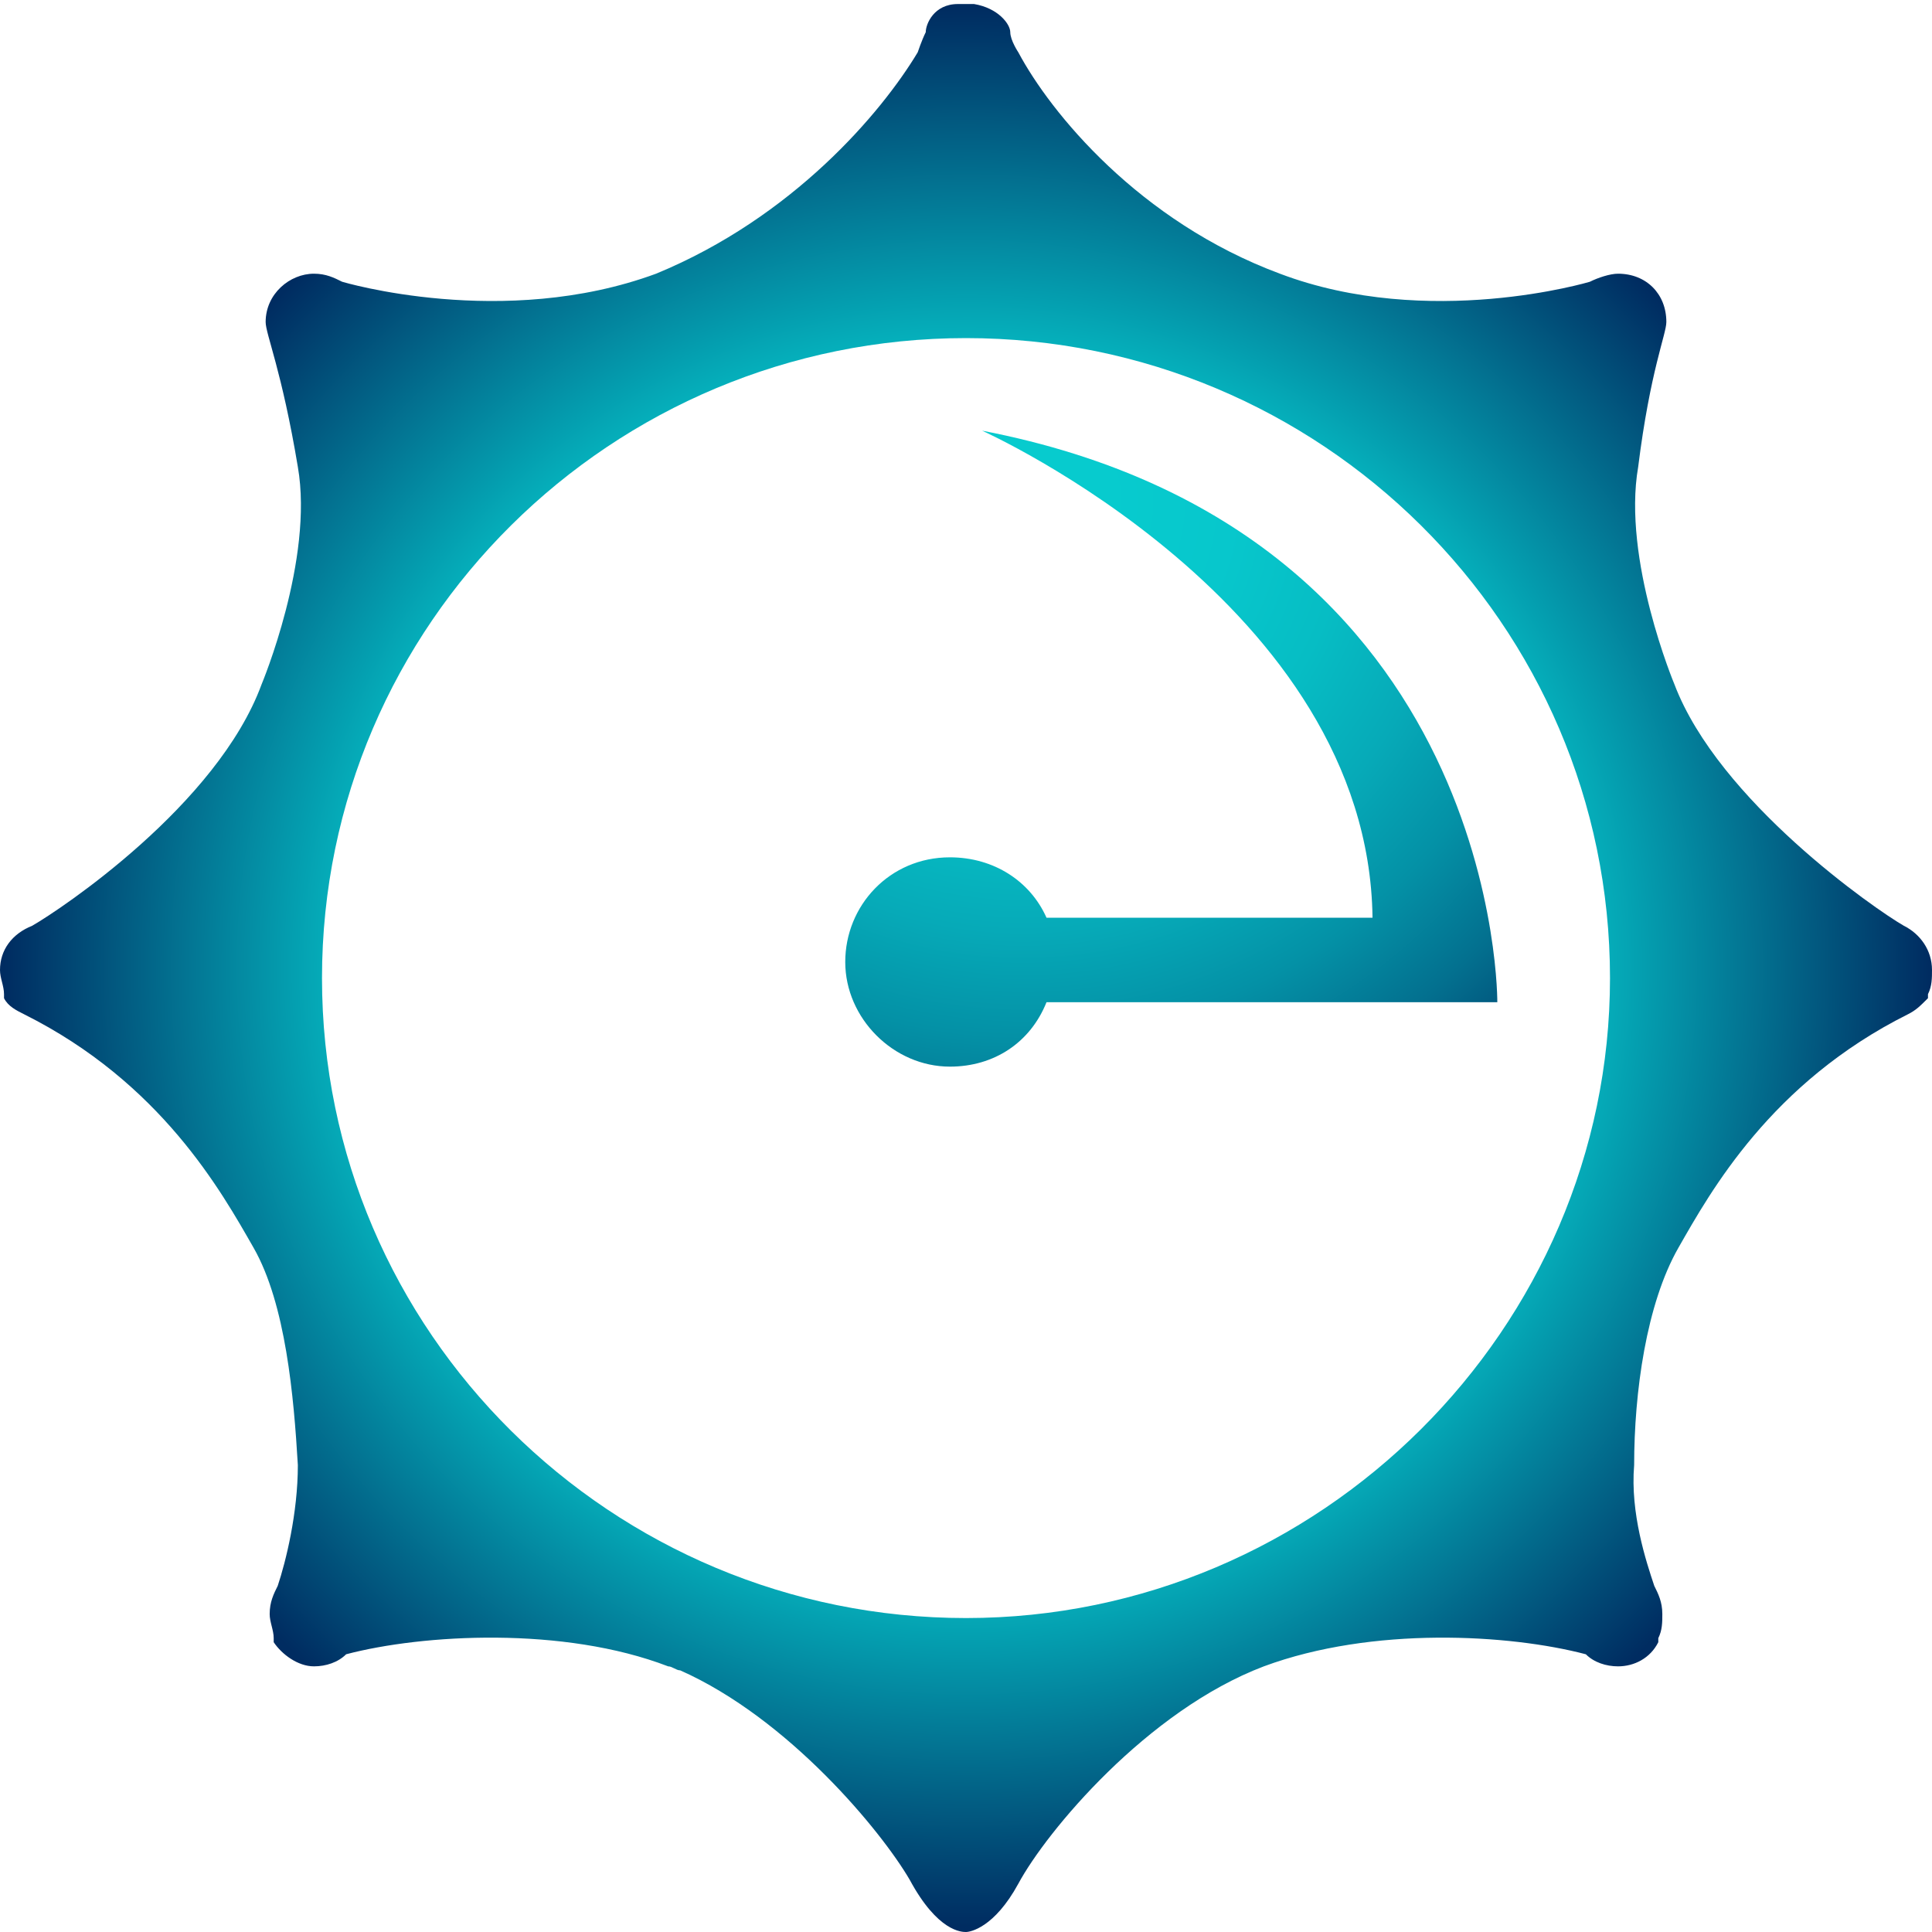 <?xml version="1.0" encoding="utf-8"?>
<!-- Generator: Adobe Illustrator 15.0.0, SVG Export Plug-In  -->
<!DOCTYPE svg PUBLIC "-//W3C//DTD SVG 1.1//EN" "http://www.w3.org/Graphics/SVG/1.1/DTD/svg11.dtd">
<svg version="1.1"
	 xmlns="http://www.w3.org/2000/svg" xmlns:xlink="http://www.w3.org/1999/xlink" xmlns:a="http://ns.adobe.com/AdobeSVGViewerExtensions/3.0/"
	 x="0px" y="0px" width="48px" height="48px" viewBox="0 0 48 48" enable-background="new 0 0 48 48" xml:space="preserve">
<defs>
</defs>
<radialGradient id="SVGID_1_" cx="23.602" cy="23.621" r="23.648" gradientTransform="matrix(1 0 0 1.013 0 0.118)" gradientUnits="userSpaceOnUse">
	<stop  offset="0" style="stop-color:#00C6C6"/>
	<stop  offset="0.994" style="stop-color:#002C61"/>
	<a:midPointStop  offset="0" style="stop-color:#00C6C6"/>
	<a:midPointStop  offset="0.5" style="stop-color:#00C6C6"/>
	<a:midPointStop  offset="0.994" style="stop-color:#002C61"/>
</radialGradient>
<polygon display="none" fill="url(#SVGID_1_)" points="43.2,20.1 40.7,22.6 42.3,24.1 24,43 4.9,24 6.8,22.1 7.2,21.7 23.4,5.1 
	35.6,17.4 38.1,15 23.3,0 0,24 24.1,48.1 47.2,24.2 "/>
<radialGradient id="SVGID_2_" cx="-4.821" cy="2.702" r="20.085" gradientTransform="matrix(1 0 0 1.013 0 0.118)" gradientUnits="userSpaceOnUse">
	<stop  offset="0" style="stop-color:#00C6C6"/>
	<stop  offset="0.994" style="stop-color:#002C61"/>
	<a:midPointStop  offset="0" style="stop-color:#00C6C6"/>
	<a:midPointStop  offset="0.5" style="stop-color:#00C6C6"/>
	<a:midPointStop  offset="0.994" style="stop-color:#002C61"/>
</radialGradient>
<path display="none" fill="url(#SVGID_2_)" d="M12.9,8.2c0.6,0.1,1.2-0.3,1.3-0.9c0.1-0.6-0.3-1.2-0.9-1.3L7,4.8
	c-0.4-0.1-0.7,0-1,0.3c-0.3,0.3-0.4,0.7-0.3,1L7,12.8c0.1,0.5,0.6,0.9,1.1,0.9c0.1,0,0.1,0,0.2,0c0.6-0.1,1-0.7,0.9-1.3L12.9,8.2z"
	/>
<radialGradient id="SVGID_3_" cx="1.216" cy="47.893" r="11.535" gradientTransform="matrix(1 0 0 1.013 0 0.118)" gradientUnits="userSpaceOnUse">
	<stop  offset="0" style="stop-color:#00C6C6"/>
	<stop  offset="0.994" style="stop-color:#002C61"/>
	<a:midPointStop  offset="0" style="stop-color:#00C6C6"/>
	<a:midPointStop  offset="0.5" style="stop-color:#00C6C6"/>
	<a:midPointStop  offset="0.994" style="stop-color:#002C61"/>
</radialGradient>
<path display="none" fill="url(#SVGID_3_)" d="M12.9,40.2c0.6-0.1,1.2,0.2,1.3,0.8c0.1,0.6-0.2,1.2-0.8,1.4l-6.3,1.5
	c-0.4,0.1-0.7,0-1-0.3c-0.3-0.3-0.4-0.6-0.3-1l1.1-6.7c0.1-0.5,0.5-0.9,1.1-1c0.1,0,0.1,0,0.2,0c0.6,0.1,1,0.7,0.9,1.3L12.9,40.2z"
	/>
<radialGradient id="SVGID_4_" cx="47.711" cy="4.17" r="13.28" gradientTransform="matrix(1 0 0 1.013 0 0.118)" gradientUnits="userSpaceOnUse">
	<stop  offset="0" style="stop-color:#00C6C6"/>
	<stop  offset="0.994" style="stop-color:#002C61"/>
	<a:midPointStop  offset="0" style="stop-color:#00C6C6"/>
	<a:midPointStop  offset="0.5" style="stop-color:#00C6C6"/>
	<a:midPointStop  offset="0.994" style="stop-color:#002C61"/>
</radialGradient>
<path display="none" fill="url(#SVGID_4_)" d="M34.5,8.2c-0.6,0.1-1.2-0.3-1.3-0.9c-0.1-0.6,0.3-1.2,0.9-1.3l6.3-1.2
	c0.4-0.1,0.7,0,1,0.3c0.3,0.3,0.4,0.7,0.3,1l-1.3,6.7c-0.1,0.5-0.6,0.9-1.1,0.9c-0.1,0-0.1,0-0.2,0c-0.6-0.1-1-0.7-0.9-1.3L34.5,8.2
	z"/>
<radialGradient id="SVGID_5_" cx="46.081" cy="48.708" r="14.431" gradientTransform="matrix(1 0 0 1.013 0 0.118)" gradientUnits="userSpaceOnUse">
	<stop  offset="0" style="stop-color:#00C6C6"/>
	<stop  offset="0.994" style="stop-color:#002C61"/>
	<a:midPointStop  offset="0" style="stop-color:#00C6C6"/>
	<a:midPointStop  offset="0.5" style="stop-color:#00C6C6"/>
	<a:midPointStop  offset="0.994" style="stop-color:#002C61"/>
</radialGradient>
<path display="none" fill="url(#SVGID_5_)" d="M38.3,36.2c-0.1-0.6,0.3-1.2,0.9-1.3c0.1,0,0.1,0,0.2,0c0.5,0,1,0.4,1.1,1l1.1,6.7
	c0.1,0.4-0.1,0.8-0.3,1c-0.3,0.3-0.7,0.4-1,0.3L34,42.4c-0.6-0.1-1-0.8-0.8-1.4s0.7-1,1.3-0.8L38.3,36.2z"/>
<radialGradient id="SVGID_6_" cx="26.285" cy="33.1" r="33.676" gradientTransform="matrix(1 0 0 1.013 0 0.118)" gradientUnits="userSpaceOnUse">
	<stop  offset="6.060640e-003" style="stop-color:#002C61"/>
	<stop  offset="1" style="stop-color:#00C6C6"/>
	<a:midPointStop  offset="6.060640e-003" style="stop-color:#002C61"/>
	<a:midPointStop  offset="0.5" style="stop-color:#002C61"/>
	<a:midPointStop  offset="1" style="stop-color:#00C6C6"/>
</radialGradient>
<path display="none" fill="url(#SVGID_6_)" d="M22.9,35.3L10.4,22.7c0,0,0,0,0,0c-1,1.1-1,2.8,0,3.8L21,37.3
	c0.5,0.5,1.2,0.8,1.9,0.8c0.7,0,1.4-0.3,1.9-0.8l22.3-22.5c1-1,1-2.7,0.1-3.7L22.9,35.3z"/>
<radialGradient id="SVGID_7_" cx="26.352" cy="25.232" r="15.722" fx="22.587" fy="25.334" gradientTransform="matrix(1 0 0 1.013 0 0.118)" gradientUnits="userSpaceOnUse">
	<stop  offset="0" style="stop-color:#00C6C6"/>
	<stop  offset="0.994" style="stop-color:#002C61"/>
	<a:midPointStop  offset="0" style="stop-color:#00C6C6"/>
	<a:midPointStop  offset="0.5" style="stop-color:#00C6C6"/>
	<a:midPointStop  offset="0.994" style="stop-color:#002C61"/>
</radialGradient>
<path display="none" fill="url(#SVGID_7_)" d="M47.2,11c0,0-0.1-0.1-0.1-0.1c-1-1.1-2.7-1.1-3.8,0L22.9,31.5l-8.8-8.9
	c-1-1-2.7-1-3.8,0l12.6,12.6L47.2,11z"/>
<radialGradient id="SVGID_8_" cx="24.021" cy="24.156" r="24.055" gradientTransform="matrix(1 0 0 0.996 0 -2.556442e-002)" gradientUnits="userSpaceOnUse">
	<stop  offset="0.582" style="stop-color:#06CBCE"/>
	<stop  offset="0.994" style="stop-color:#002C61"/>
	<a:midPointStop  offset="0.582" style="stop-color:#06CBCE"/>
	<a:midPointStop  offset="0.5" style="stop-color:#06CBCE"/>
	<a:midPointStop  offset="0.994" style="stop-color:#002C61"/>
</radialGradient>
<path fill="url(#SVGID_8_)" d="M47.3,23c-0.7-0.4-4.6-3.1-5.7-6c0,0-1.3-3.1-0.9-5.4C41,9.2,41.4,8.3,41.4,8c0-0.7-0.5-1.2-1.2-1.2
	c-0.2,0-0.5,0.1-0.7,0.2v0c0,0-4,1.2-7.7-0.2c-3.5-1.3-5.7-4-6.5-5.5c0,0-0.2-0.3-0.2-0.5c0-0.2-0.3-0.6-0.9-0.7v0
	c-0.1,0-0.1,0-0.2,0c0,0,0,0,0,0c0,0,0,0,0,0c-0.1,0-0.1,0-0.2,0v0C23.2,0.1,23,0.6,23,0.8c-0.1,0.2-0.2,0.5-0.2,0.5
	c-0.9,1.5-3.1,4.1-6.5,5.5C12.5,8.2,8.5,7,8.5,7v0C8.3,6.9,8.1,6.8,7.8,6.8C7.2,6.8,6.6,7.3,6.6,8c0,0.3,0.4,1.2,0.8,3.6
	C7.8,13.9,6.5,17,6.5,17c-1.1,3-5,5.6-5.7,6C0.3,23.2,0,23.6,0,24.1c0,0.2,0.1,0.4,0.1,0.6c0,0,0,0,0,0.1c0.1,0.2,0.3,0.3,0.5,0.4v0
	c3.4,1.7,4.9,4.4,5.7,5.8c0.8,1.4,1,3.7,1.1,5.4c0,1.2-0.3,2.4-0.5,3c-0.1,0.2-0.2,0.4-0.2,0.7c0,0.2,0.1,0.4,0.1,0.6c0,0,0,0,0,0.1
	c0.2,0.3,0.6,0.6,1,0.6c0.3,0,0.6-0.1,0.8-0.3c1.9-0.5,5.4-0.7,8,0.3c0,0,0,0,0,0c0.1,0,0.2,0.1,0.3,0.1c2.7,1.2,5,4,5.7,5.2
	C23.3,48,23.9,48,24,48c0.1,0,0.7-0.1,1.3-1.2c0.7-1.3,3.2-4.3,6.1-5.4c2.7-1,6.1-0.8,8-0.3c0.2,0.2,0.5,0.3,0.8,0.3
	c0.4,0,0.8-0.2,1-0.6c0,0,0,0,0-0.1c0.1-0.2,0.1-0.4,0.1-0.6c0-0.3-0.1-0.5-0.2-0.7c-0.2-0.6-0.6-1.8-0.5-3c0-1.8,0.3-4,1.1-5.4
	c0.8-1.4,2.3-4.1,5.7-5.8v0c0.2-0.1,0.3-0.2,0.5-0.4c0,0,0,0,0-0.1c0.1-0.2,0.1-0.4,0.1-0.6C48,23.6,47.7,23.2,47.3,23z M24,40.2
	c-8.8,0-16-7.1-16-15.9c0-8.8,7.2-15.9,16-15.9c8.8,0,16,7.1,16,15.9C40,33,32.8,40.2,24,40.2z"/>
<radialGradient id="SVGID_9_" cx="25.419" cy="12.545" r="19.942" gradientTransform="matrix(1 0 0 0.996 0 -2.556442e-002)" gradientUnits="userSpaceOnUse">
	<stop  offset="0.103" style="stop-color:#07CBCE"/>
	<stop  offset="0.261" style="stop-color:#07C7CC"/>
	<stop  offset="0.403" style="stop-color:#06BDC4"/>
	<stop  offset="0.537" style="stop-color:#06AAB8"/>
	<stop  offset="0.668" style="stop-color:#0491A6"/>
	<stop  offset="0.796" style="stop-color:#03708F"/>
	<stop  offset="0.92" style="stop-color:#014874"/>
	<stop  offset="0.994" style="stop-color:#002C61"/>
	<a:midPointStop  offset="0.103" style="stop-color:#07CBCE"/>
	<a:midPointStop  offset="0.73" style="stop-color:#07CBCE"/>
	<a:midPointStop  offset="0.994" style="stop-color:#002C61"/>
</radialGradient>
<path fill="url(#SVGID_9_)" d="M24.4,10.7c0,0,9.6,4.3,9.7,12.1H26c-0.4-0.9-1.3-1.5-2.4-1.5c-1.5,0-2.6,1.2-2.6,2.6
	s1.2,2.6,2.6,2.6c1.1,0,2-0.6,2.4-1.6h11.2C37.2,25.1,37.4,13.2,24.4,10.7z"/>
<path display="none" fill="#0C3060" d="M31.9,0.1v40.2c0,4.3-3.4,7.9-7.5,7.9c-4.2,0-7.5-3.5-7.5-7.9V0.1L18.1,1v39.3
	c0,3.6,2.8,6.5,6.3,6.5c3.5,0,6.3-2.9,6.3-6.5V1L31.9,0.1z"/>
<path display="none" fill="#0C3060" d="M48,11.3v28.9c0,3.8-3,6.9-6.6,6.9c-3.7,0-6.6-3.1-6.6-6.9V11.3l1.1,0.8v28.1
	c0,3.2,2.5,5.7,5.5,5.7c3,0,5.5-2.6,5.5-5.7V12.1L48,11.3z"/>
<path display="none" fill="#0C3060" d="M13.3,11.3v28.9c0,3.8-3,6.9-6.6,6.9C3,47.2,0,44.1,0,40.2V11.3l1.1,0.8v28.1
	c0,3.2,2.5,5.7,5.5,5.7c3,0,5.5-2.6,5.5-5.7V12.1L13.3,11.3z"/>
<linearGradient id="SVGID_10_" gradientUnits="userSpaceOnUse" x1="41.233" y1="33.044" x2="41.233" y2="6.846">
	<stop  offset="0" style="stop-color:#06CBCE"/>
	<stop  offset="0.795" style="stop-color:#002C61"/>
	<a:midPointStop  offset="0" style="stop-color:#06CBCE"/>
	<a:midPointStop  offset="0.5" style="stop-color:#06CBCE"/>
	<a:midPointStop  offset="0.795" style="stop-color:#002C61"/>
</linearGradient>
<path display="none" fill="url(#SVGID_10_)" d="M44,13.4l-2.6,2l-0.2,1.1L41,15.4l-2.7-2l-0.6-0.6v27.2c0,2,1.6,3.6,3.5,3.6
	c1.9,0,3.5-1.6,3.5-3.6V12.7L44,13.4z"/>
<linearGradient id="SVGID_11_" gradientUnits="userSpaceOnUse" x1="6.487" y1="33.044" x2="6.487" y2="6.846">
	<stop  offset="0" style="stop-color:#06CBCE"/>
	<stop  offset="0.795" style="stop-color:#002C61"/>
	<a:midPointStop  offset="0" style="stop-color:#06CBCE"/>
	<a:midPointStop  offset="0.5" style="stop-color:#06CBCE"/>
	<a:midPointStop  offset="0.795" style="stop-color:#002C61"/>
</linearGradient>
<path display="none" fill="url(#SVGID_11_)" d="M6.7,15.4l-0.2,1.1l-0.2-1.1l-2.7-2L3,12.7v27.2c0,2,1.6,3.6,3.5,3.6
	c1.9,0,3.5-1.6,3.5-3.6V12.7l-0.7,0.7L6.7,15.4z"/>
<linearGradient id="SVGID_12_" gradientUnits="userSpaceOnUse" x1="22.191" y1="16.119" x2="22.191" y2="52.514">
	<stop  offset="0" style="stop-color:#06CBCE"/>
	<stop  offset="0.795" style="stop-color:#002C61"/>
	<a:midPointStop  offset="0" style="stop-color:#06CBCE"/>
	<a:midPointStop  offset="0.5" style="stop-color:#06CBCE"/>
	<a:midPointStop  offset="0.795" style="stop-color:#002C61"/>
</linearGradient>
<path display="none" fill="url(#SVGID_12_)" d="M24,4.8l-3-2.3l-0.7-0.7v38.1c0,2.3,1.8,4.1,3.9,4.1c0,0,0,0,0,0V6L24,4.8z"/>
<linearGradient id="SVGID_13_" gradientUnits="userSpaceOnUse" x1="26.136" y1="42.727" x2="26.136" y2="-10.87">
	<stop  offset="0" style="stop-color:#06CBCE"/>
	<stop  offset="0.795" style="stop-color:#002C61"/>
	<a:midPointStop  offset="0" style="stop-color:#06CBCE"/>
	<a:midPointStop  offset="0.5" style="stop-color:#06CBCE"/>
	<a:midPointStop  offset="0.795" style="stop-color:#002C61"/>
</linearGradient>
<path display="none" fill="url(#SVGID_13_)" d="M28.1,39.8V1.7l-0.8,0.8l-2.9,2.3l-0.2,1.3l0-0.1v38C26.3,44,28.1,42.1,28.1,39.8z"
	/>
<g display="none">
	<g display="inline">
		
			<radialGradient id="SVGID_14_" cx="24.028" cy="-0.847" r="47.464" gradientTransform="matrix(1.099 0 0 0.996 -1.939 -0.281)" gradientUnits="userSpaceOnUse">
			<stop  offset="0.267" style="stop-color:#06CBCE"/>
			<stop  offset="0.599" style="stop-color:#037C98"/>
			<stop  offset="0.866" style="stop-color:#014270"/>
			<stop  offset="0.994" style="stop-color:#002C61"/>
			<a:midPointStop  offset="0.267" style="stop-color:#06CBCE"/>
			<a:midPointStop  offset="0.458" style="stop-color:#06CBCE"/>
			<a:midPointStop  offset="0.994" style="stop-color:#002C61"/>
		</radialGradient>
		<path display="none" fill="url(#SVGID_14_)" d="M18.5,21.8l-1-0.5c-2.5,1.8-4,4.5-4,7.5c0,3.5,2,6.5,5.1,8.2v-1.4
			c-0.4-0.2-0.7-0.5-1.1-0.8c-3.7-3.4-3.7-8.8,0-12.2C17.8,22.4,18.1,22.1,18.5,21.8z"/>
		
			<radialGradient id="SVGID_15_" cx="24.028" cy="-0.847" r="47.465" gradientTransform="matrix(1.099 0 0 0.996 -1.939 -0.281)" gradientUnits="userSpaceOnUse">
			<stop  offset="0.267" style="stop-color:#06CBCE"/>
			<stop  offset="0.599" style="stop-color:#037C98"/>
			<stop  offset="0.866" style="stop-color:#014270"/>
			<stop  offset="0.994" style="stop-color:#002C61"/>
			<a:midPointStop  offset="0.267" style="stop-color:#06CBCE"/>
			<a:midPointStop  offset="0.458" style="stop-color:#06CBCE"/>
			<a:midPointStop  offset="0.994" style="stop-color:#002C61"/>
		</radialGradient>
		<path display="none" fill="url(#SVGID_15_)" d="M12,28.8c0-3.3,1.6-6.2,4.1-8.2l-5.2-2.6c-1.4,0-2.6-0.6-3.5-1.5l2.5,4.6
			c-0.7,1.1-1.2,2.2-1.6,3.4l-5.8,1.9l0,4.3l5.8,1.8c0.3,1.1,0.8,2.2,1.5,3.3l-2.5,5l3.4,3.1l5.5-2.2c0.8,0.4,1.5,0.7,2.4,1v-4.3
			C14.6,36.7,12,33,12,28.8z"/>
		
			<radialGradient id="SVGID_16_" cx="24.031" cy="-0.847" r="47.463" gradientTransform="matrix(1.099 0 0 0.996 -1.939 -0.281)" gradientUnits="userSpaceOnUse">
			<stop  offset="0.267" style="stop-color:#06CBCE"/>
			<stop  offset="0.599" style="stop-color:#037C98"/>
			<stop  offset="0.866" style="stop-color:#014270"/>
			<stop  offset="0.994" style="stop-color:#002C61"/>
			<a:midPointStop  offset="0.267" style="stop-color:#06CBCE"/>
			<a:midPointStop  offset="0.458" style="stop-color:#06CBCE"/>
			<a:midPointStop  offset="0.994" style="stop-color:#002C61"/>
		</radialGradient>
		<path display="none" fill="url(#SVGID_16_)" d="M34.6,28.8c0-3-1.6-5.8-4-7.5l-1,0.5c0.4,0.2,0.7,0.5,1.1,0.8
			c3.7,3.4,3.7,8.8,0,12.2c-0.3,0.3-0.7,0.6-1.1,0.8V37C32.6,35.3,34.6,32.3,34.6,28.8z"/>
		
			<radialGradient id="SVGID_17_" cx="24.029" cy="-0.847" r="47.464" gradientTransform="matrix(1.099 0 0 0.996 -1.939 -0.281)" gradientUnits="userSpaceOnUse">
			<stop  offset="0.267" style="stop-color:#06CBCE"/>
			<stop  offset="0.599" style="stop-color:#037C98"/>
			<stop  offset="0.866" style="stop-color:#014270"/>
			<stop  offset="0.994" style="stop-color:#002C61"/>
			<a:midPointStop  offset="0.267" style="stop-color:#06CBCE"/>
			<a:midPointStop  offset="0.458" style="stop-color:#06CBCE"/>
			<a:midPointStop  offset="0.994" style="stop-color:#002C61"/>
		</radialGradient>
		<path display="none" fill="url(#SVGID_17_)" d="M39.8,32.6l5.8-1.8l0-4.3l-5.8-1.9c-0.4-1.2-0.9-2.3-1.6-3.4l2.5-4.6
			c-0.8,0.9-2.1,1.5-3.5,1.5l-5.2,2.6c2.5,2,4.1,4.9,4.1,8.2c0,4.2-2.6,7.8-6.5,9.6v4.3c0.8-0.3,1.6-0.6,2.3-1l5.5,2.2l3.4-3.1
			l-2.5-5C39,34.9,39.5,33.8,39.8,32.6z"/>
	</g>
</g>
<linearGradient id="SVGID_18_" gradientUnits="userSpaceOnUse" x1="23.785" y1="-1.421" x2="23.785" y2="46.148">
	<stop  offset="0.267" style="stop-color:#06CBCE"/>
	<stop  offset="0.599" style="stop-color:#037C98"/>
	<stop  offset="0.866" style="stop-color:#014270"/>
	<stop  offset="0.994" style="stop-color:#002C61"/>
	<a:midPointStop  offset="0.267" style="stop-color:#06CBCE"/>
	<a:midPointStop  offset="0.458" style="stop-color:#06CBCE"/>
	<a:midPointStop  offset="0.994" style="stop-color:#002C61"/>
</linearGradient>
<path display="none" fill="url(#SVGID_18_)" d="M13.1,16.3h7.1v29.4c0,1.3,1.1,2.3,2.6,2.3h2.3c1.4,0,2.6-1,2.6-2.3V16.3h6.8
	l-10.5-6.1L13.1,16.3z"/>
<linearGradient id="SVGID_19_" gradientUnits="userSpaceOnUse" x1="23.996" y1="20.986" x2="23.754" y2="-20.128">
	<stop  offset="0.109" style="stop-color:#06CBCE"/>
	<stop  offset="0.153" style="stop-color:#06BEC5"/>
	<stop  offset="0.38" style="stop-color:#03809A"/>
	<stop  offset="0.572" style="stop-color:#01527B"/>
	<stop  offset="0.72" style="stop-color:#003668"/>
	<stop  offset="0.805" style="stop-color:#002C61"/>
	<a:midPointStop  offset="0.109" style="stop-color:#06CBCE"/>
	<a:midPointStop  offset="0.413" style="stop-color:#06CBCE"/>
	<a:midPointStop  offset="0.805" style="stop-color:#002C61"/>
</linearGradient>
<path display="none" fill="url(#SVGID_19_)" d="M44.6,4.3l-4.8-2.1C39.7,0.9,38.6,0,37.3,0H10.7C9.3,0,8.2,0.9,8.1,2.1L3.3,4.3V10
	l4.9,3.5V14c0,1.2,1,2.2,2.4,2.3l13.4-7.6l13.1,7.6h0.2c1.4,0,2.6-1,2.6-2.3v-0.5l4.7-3.4V4.3z"/>
</svg>
